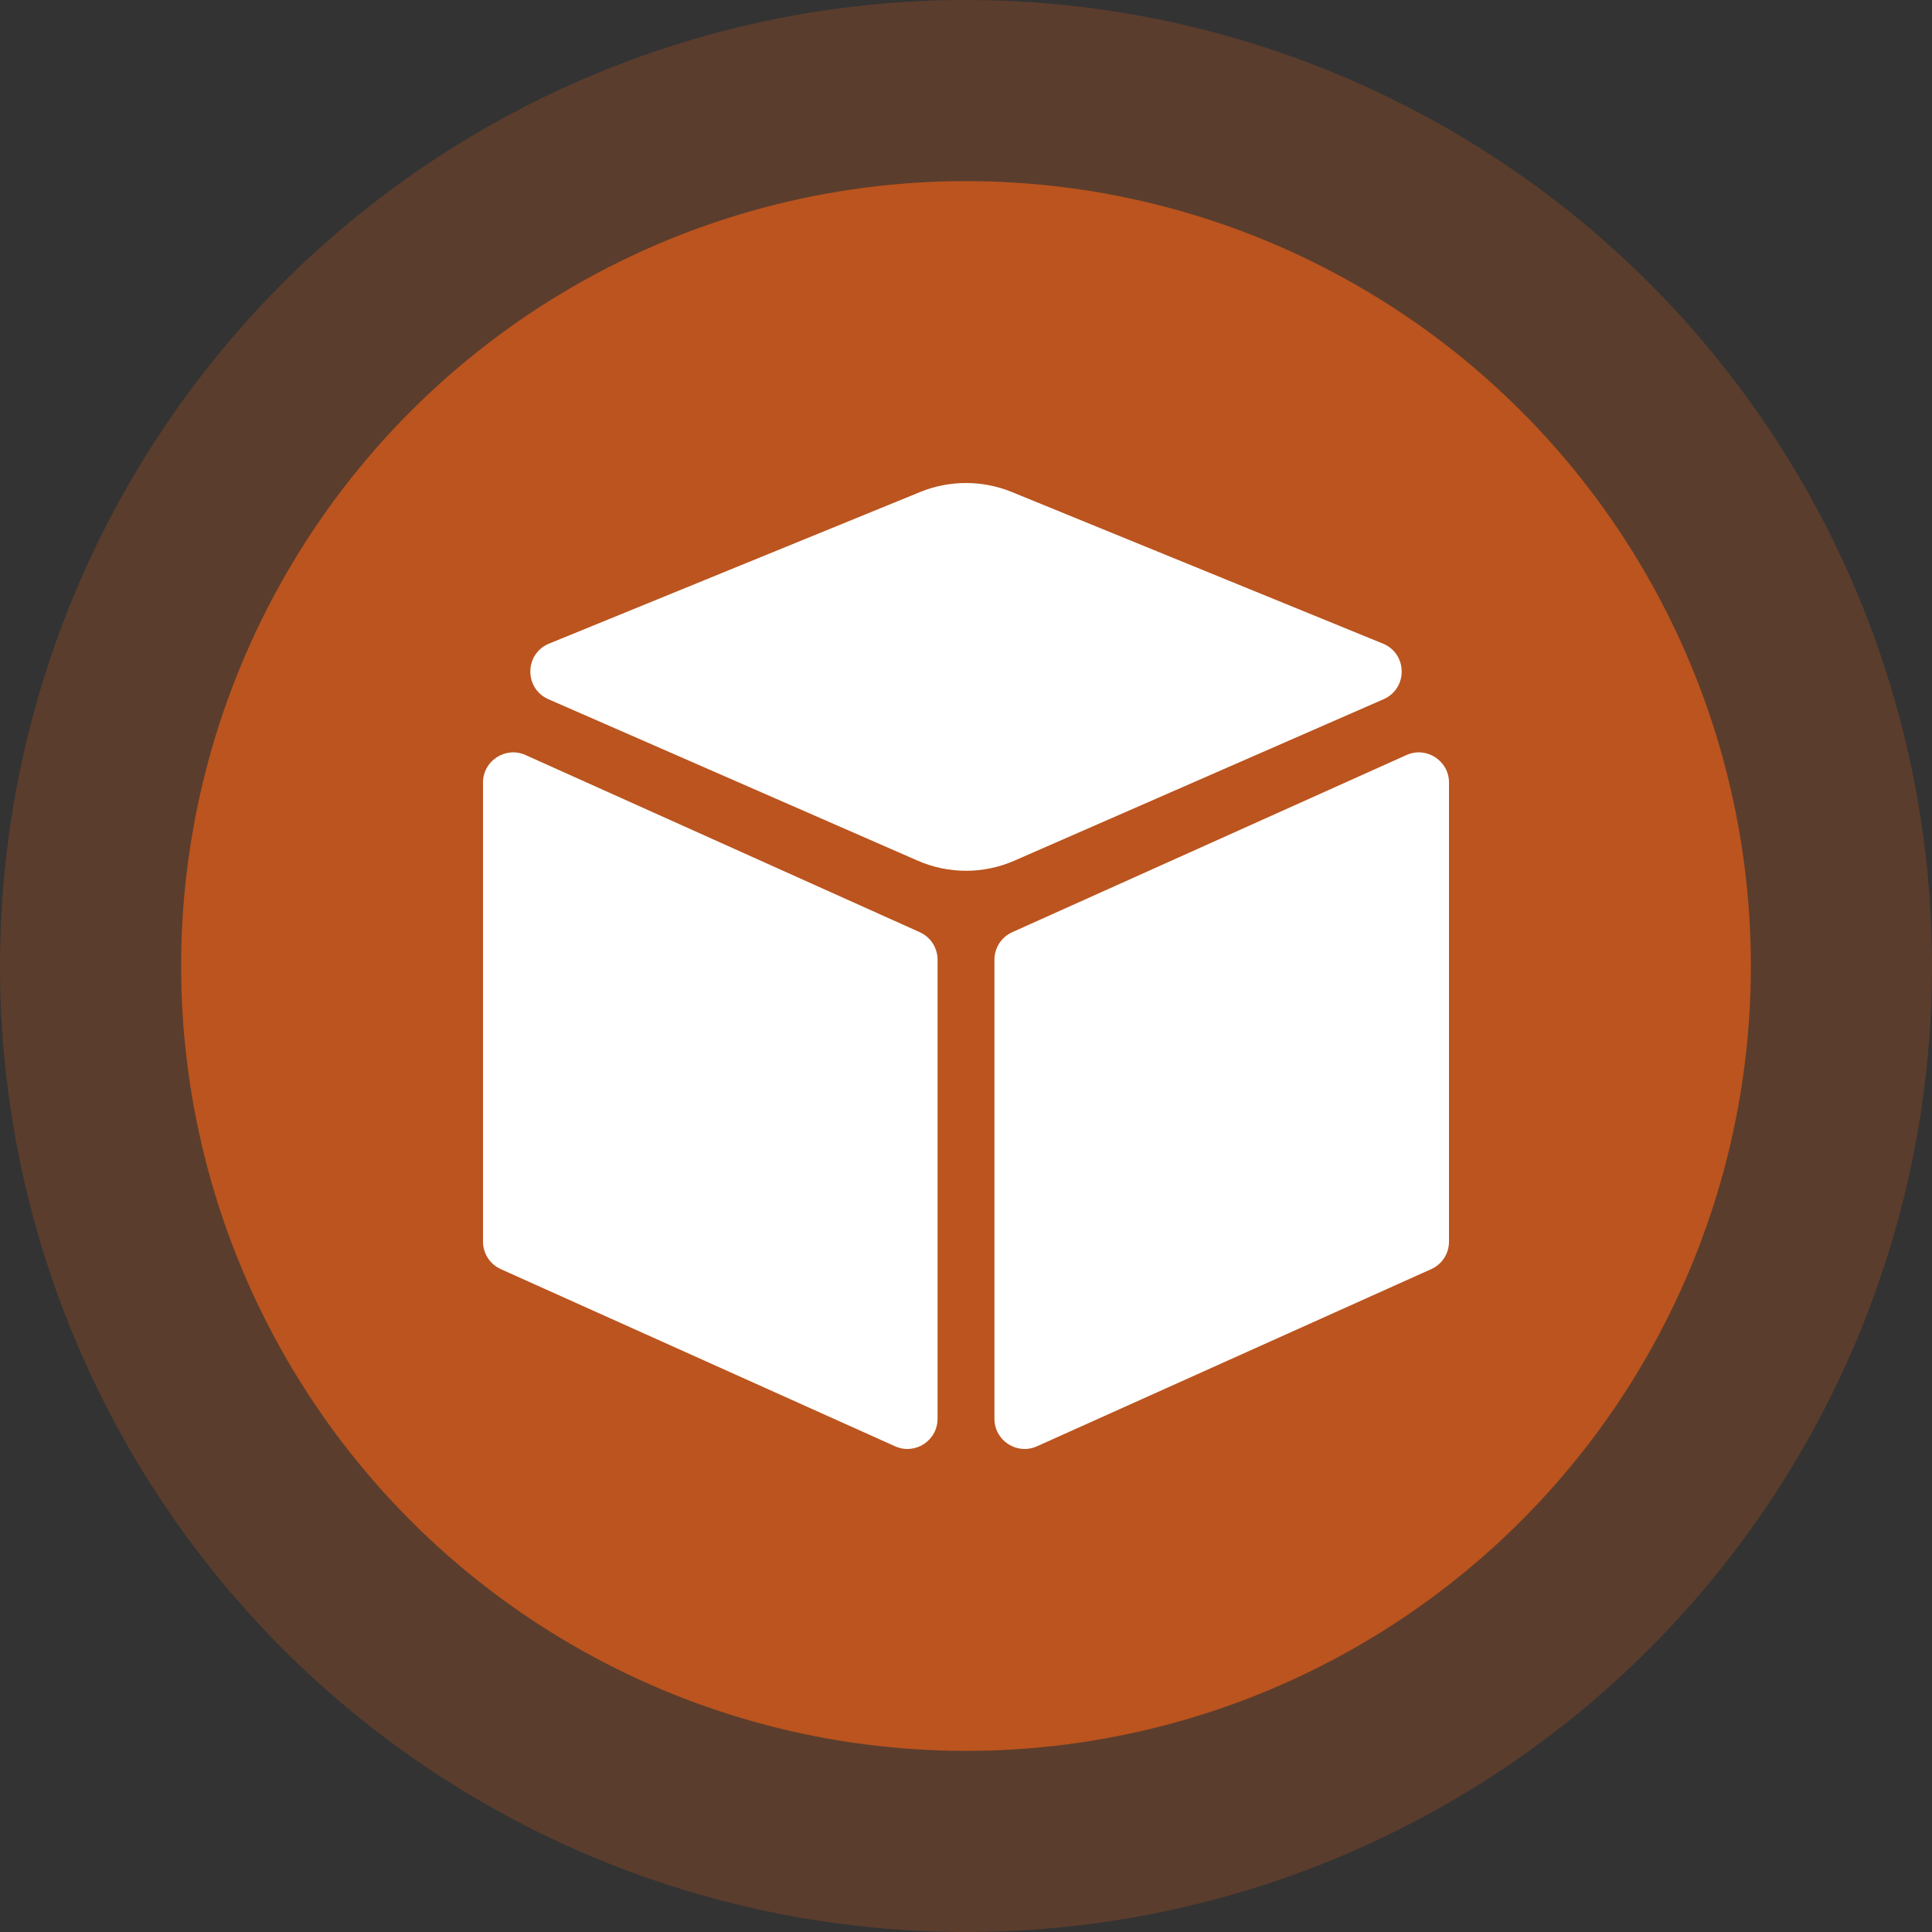 <svg width="32" height="32" viewBox="0 0 32 32" fill="none" xmlns="http://www.w3.org/2000/svg">
    <rect x="0" y="0" width="32" height="32" fill="#333333" stroke="none"/>
    <circle opacity="0.2" cx="16" cy="16" r="16" fill="#FB6514"/>
    <circle opacity="0.6" cx="16" cy="16" r="13" fill="#FB6514"/>
    <path fill-rule="evenodd" clip-rule="evenodd" d="M16.802 14.255C16.291 14.479 15.71 14.479 15.199 14.255L9.083 11.581C8.679 11.403 8.686 10.827 9.095 10.66L15.244 8.148C15.729 7.951 16.271 7.951 16.756 8.148L22.905 10.66C23.314 10.827 23.322 11.403 22.917 11.581L16.802 14.255ZM8 12.962C8 12.6 8.374 12.357 8.705 12.506L15.234 15.44C15.414 15.521 15.529 15.699 15.529 15.896V23.499C15.529 23.862 15.155 24.104 14.825 23.955L8.295 21.021C8.116 20.941 8 20.762 8 20.565V12.962ZM16.471 15.896C16.471 15.699 16.586 15.521 16.766 15.44L23.295 12.506C23.626 12.357 24 12.6 24 12.962V20.565C24 20.762 23.885 20.941 23.705 21.021L17.176 23.955C16.845 24.104 16.471 23.862 16.471 23.499V15.896Z" fill="white"/>
</svg>
